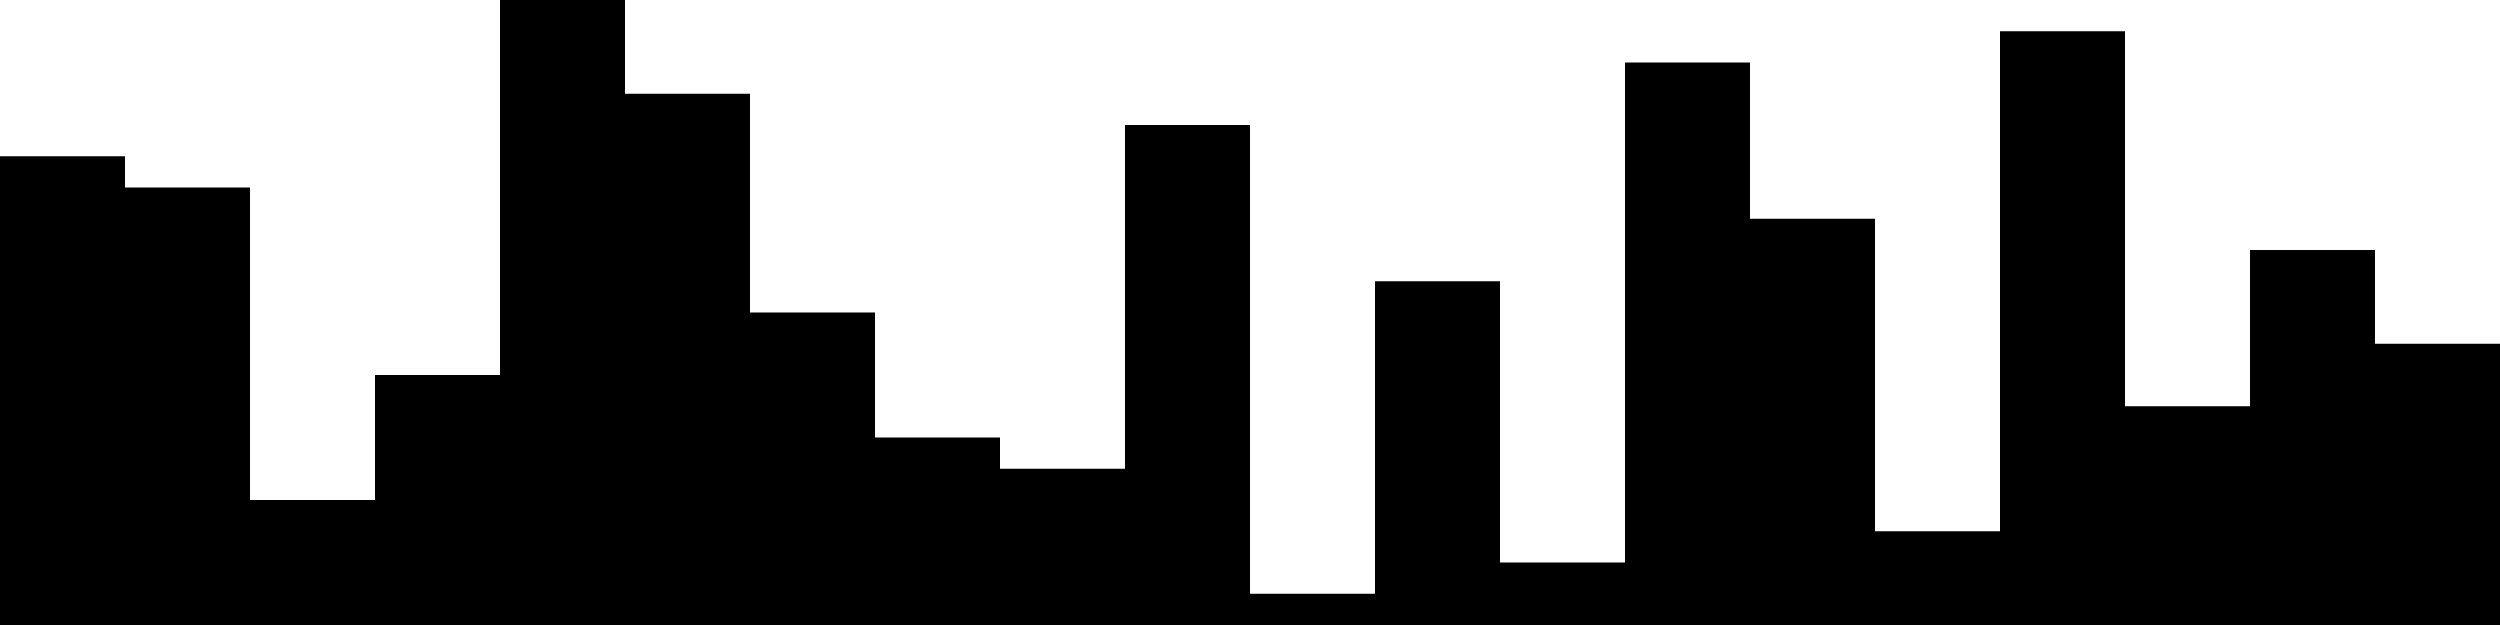 
<svg xmlns="http://www.w3.org/2000/svg" width="800" height="200">
<style>
rect {
    fill: black;
}
@media (prefers-color-scheme: dark) {
    rect {
        fill: white;
    }
}
</style>
<rect width="40" height="150" x="0" y="50" />
<rect width="40" height="140" x="40" y="60" />
<rect width="40" height="40" x="80" y="160" />
<rect width="40" height="80" x="120" y="120" />
<rect width="40" height="200" x="160" y="0" />
<rect width="40" height="170" x="200" y="30" />
<rect width="40" height="100" x="240" y="100" />
<rect width="40" height="60" x="280" y="140" />
<rect width="40" height="50" x="320" y="150" />
<rect width="40" height="160" x="360" y="40" />
<rect width="40" height="10" x="400" y="190" />
<rect width="40" height="110" x="440" y="90" />
<rect width="40" height="20" x="480" y="180" />
<rect width="40" height="180" x="520" y="20" />
<rect width="40" height="130" x="560" y="70" />
<rect width="40" height="30" x="600" y="170" />
<rect width="40" height="190" x="640" y="10" />
<rect width="40" height="70" x="680" y="130" />
<rect width="40" height="120" x="720" y="80" />
<rect width="40" height="90" x="760" y="110" />
</svg>
